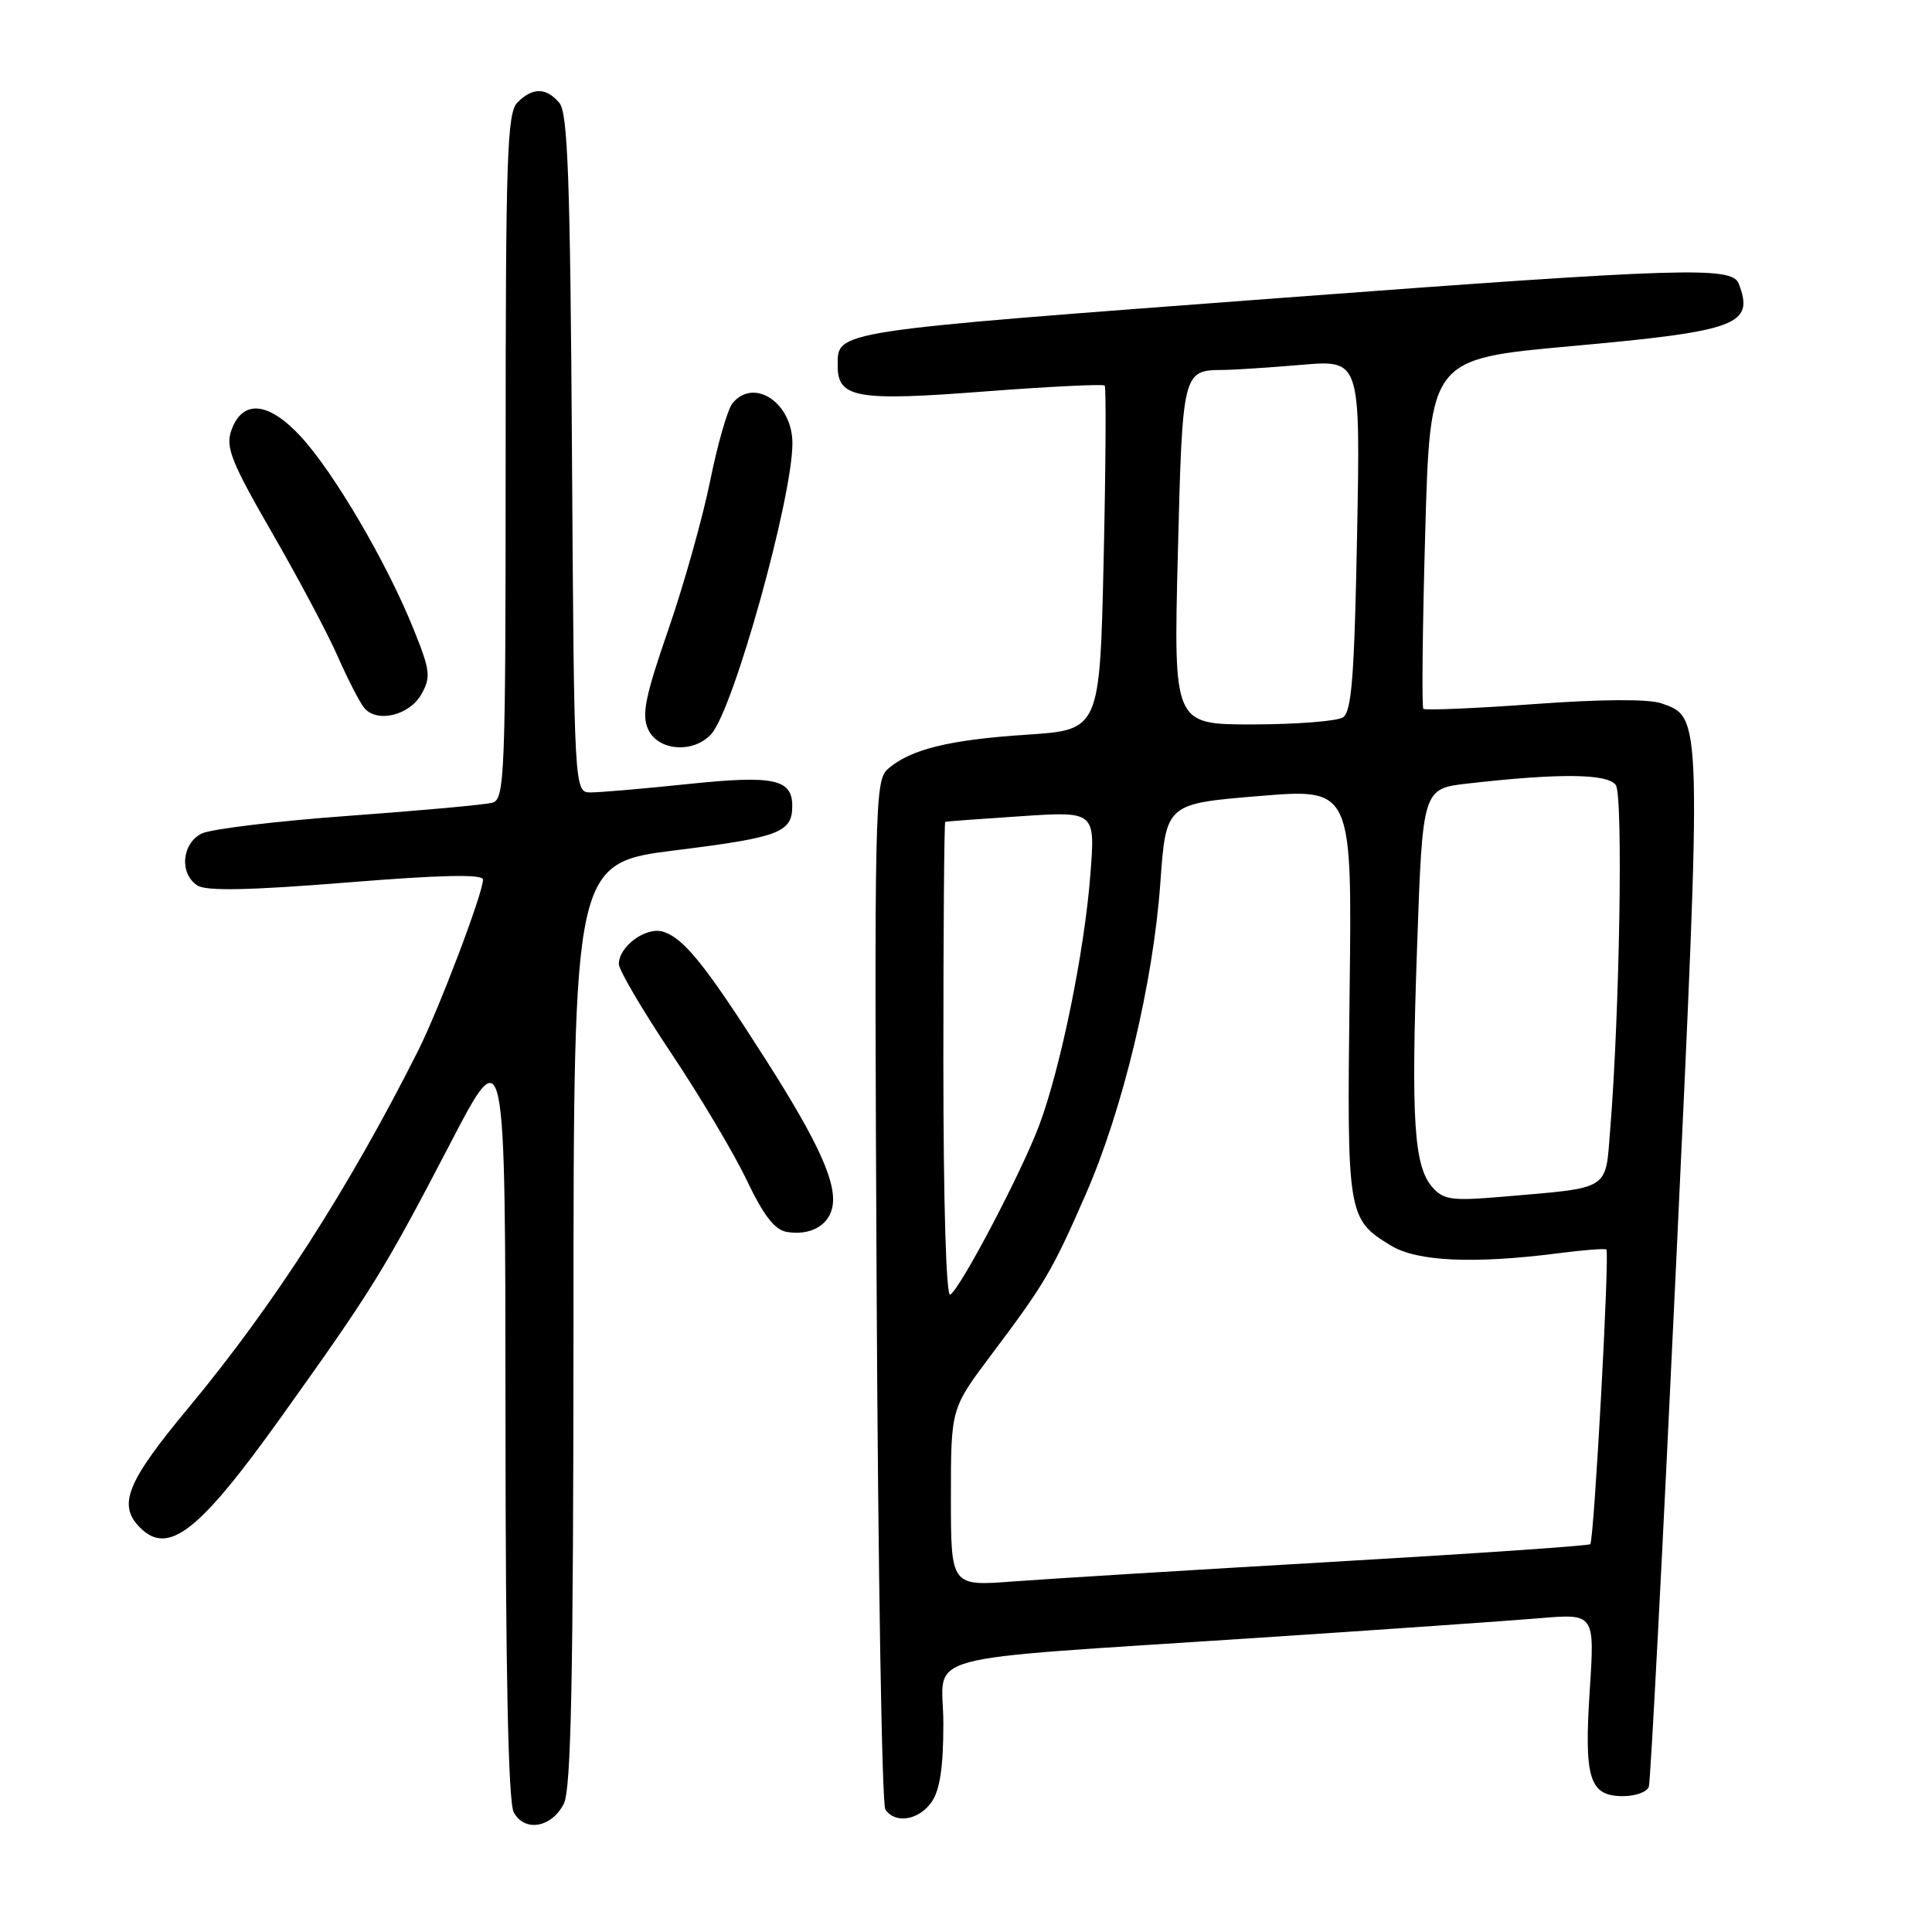 <?xml version="1.0" encoding="UTF-8" standalone="no"?>
<!DOCTYPE svg PUBLIC "-//W3C//DTD SVG 1.1//EN" "http://www.w3.org/Graphics/SVG/1.1/DTD/svg11.dtd" >
<svg xmlns="http://www.w3.org/2000/svg" xmlns:xlink="http://www.w3.org/1999/xlink" version="1.1" viewBox="0 0 256 256">
 <g >
 <path fill="currentColor"
d=" M 74.71 239.00 C 75.68 237.07 75.97 222.54 75.99 175.42 C 76.00 114.34 76.00 114.34 89.71 112.64 C 103.20 110.96 104.95 110.30 104.98 106.87 C 105.02 103.23 102.58 102.70 91.25 103.88 C 85.34 104.50 79.51 105.00 78.29 105.00 C 76.08 105.00 76.08 105.00 75.79 60.15 C 75.56 23.93 75.24 14.99 74.13 13.65 C 72.40 11.58 70.59 11.55 68.57 13.57 C 67.19 14.95 67.00 20.60 67.00 60.50 C 67.00 102.85 66.88 105.90 65.25 106.36 C 64.29 106.63 55.72 107.41 46.22 108.10 C 36.71 108.79 27.94 109.85 26.72 110.45 C 24.06 111.78 23.75 115.81 26.18 117.34 C 27.36 118.09 33.10 117.97 45.93 116.94 C 58.50 115.92 64.00 115.81 64.00 116.55 C 64.00 118.35 58.14 133.79 55.37 139.29 C 46.17 157.55 36.25 172.96 25.03 186.47 C 16.77 196.40 15.55 199.41 18.57 202.43 C 22.31 206.16 26.38 202.97 37.23 187.80 C 49.37 170.82 50.87 168.39 59.67 151.50 C 66.96 137.50 66.96 137.50 66.98 187.82 C 66.99 221.53 67.35 238.79 68.07 240.13 C 69.50 242.80 73.10 242.19 74.71 239.00 Z  M 123.44 238.78 C 124.54 237.20 125.00 234.16 125.00 228.36 C 125.00 218.78 120.12 220.10 167.00 217.00 C 183.22 215.93 199.83 214.77 203.91 214.43 C 211.31 213.80 211.31 213.80 210.65 223.95 C 209.88 235.71 210.60 238.00 215.07 238.00 C 216.71 238.00 218.25 237.44 218.48 236.75 C 218.71 236.06 220.33 205.02 222.08 167.78 C 225.53 94.32 225.55 95.09 220.13 93.19 C 218.44 92.61 212.16 92.64 203.22 93.30 C 195.40 93.87 188.82 94.14 188.60 93.92 C 188.38 93.69 188.49 83.16 188.85 70.53 C 189.50 47.56 189.50 47.56 208.14 45.87 C 230.29 43.87 232.49 43.05 230.39 37.58 C 229.51 35.28 223.11 35.48 169.85 39.47 C 109.77 43.98 111.00 43.79 111.00 48.50 C 111.00 52.74 113.52 53.18 130.50 51.87 C 139.03 51.22 146.18 50.87 146.38 51.09 C 146.58 51.32 146.52 61.67 146.24 74.11 C 145.73 96.72 145.73 96.72 136.03 97.35 C 125.75 98.03 120.66 99.28 117.66 101.88 C 115.91 103.40 115.84 106.47 116.16 170.98 C 116.35 208.12 116.86 239.06 117.31 239.75 C 118.58 241.71 121.74 241.21 123.44 238.78 Z  M 110.24 160.17 C 111.05 157.08 108.66 151.69 101.48 140.43 C 93.49 127.90 90.64 124.34 87.88 123.46 C 85.63 122.75 82.00 125.38 82.00 127.74 C 82.00 128.53 85.11 133.82 88.91 139.51 C 92.71 145.19 97.22 152.77 98.93 156.35 C 101.18 161.07 102.65 162.97 104.27 163.24 C 107.23 163.73 109.64 162.50 110.24 160.17 Z  M 94.26 97.25 C 97.20 93.97 105.00 66.00 105.00 58.74 C 105.00 53.39 99.92 49.98 97.07 53.42 C 96.42 54.20 95.09 58.81 94.11 63.67 C 93.13 68.53 90.64 77.40 88.57 83.39 C 85.49 92.29 85.00 94.70 85.88 96.64 C 87.20 99.52 91.91 99.87 94.26 97.25 Z  M 55.85 91.97 C 57.12 89.70 57.01 88.82 54.75 83.24 C 51.23 74.52 44.23 62.58 39.86 57.85 C 35.55 53.18 32.10 52.89 30.64 57.07 C 29.87 59.26 30.68 61.28 36.00 70.51 C 39.45 76.48 43.38 83.87 44.73 86.93 C 46.08 89.99 47.67 93.09 48.26 93.80 C 49.94 95.84 54.27 94.80 55.85 91.97 Z  M 126.00 198.41 C 126.00 186.64 126.00 186.64 131.31 179.57 C 138.45 170.08 139.41 168.44 143.86 158.27 C 148.80 146.96 152.80 130.26 153.75 117.00 C 154.50 106.50 154.50 106.50 166.83 105.48 C 179.16 104.46 179.16 104.46 178.83 131.48 C 178.47 161.08 178.54 161.53 184.31 165.05 C 187.78 167.16 195.30 167.50 206.50 166.06 C 209.80 165.63 212.66 165.41 212.85 165.57 C 213.31 165.96 211.22 204.11 210.72 204.61 C 210.51 204.83 195.07 205.88 176.42 206.96 C 157.76 208.04 138.79 209.21 134.25 209.55 C 126.00 210.18 126.00 210.18 126.00 198.41 Z  M 125.00 140.56 C 125.00 123.20 125.11 108.95 125.25 108.90 C 125.39 108.84 129.92 108.51 135.32 108.15 C 145.14 107.50 145.14 107.50 144.47 116.00 C 143.68 126.14 140.57 141.37 137.74 149.00 C 135.45 155.17 127.31 170.69 125.91 171.55 C 125.37 171.89 125.00 159.30 125.00 140.56 Z  M 189.84 157.36 C 187.35 154.57 186.96 148.61 187.77 125.50 C 188.50 104.50 188.50 104.50 194.50 103.82 C 206.67 102.43 213.07 102.50 214.11 104.04 C 215.08 105.48 214.61 134.27 213.36 149.66 C 212.70 157.86 213.56 157.33 199.00 158.58 C 192.45 159.14 191.29 158.99 189.84 157.36 Z  M 156.07 73.42 C 156.68 49.13 156.70 49.05 162.10 49.02 C 163.53 49.01 168.20 48.70 172.48 48.34 C 180.26 47.68 180.26 47.68 179.82 70.92 C 179.46 89.69 179.10 94.32 177.94 95.06 C 177.15 95.56 171.78 95.98 166.00 95.99 C 155.50 96.00 155.50 96.00 156.07 73.42 Z "/>
</g>
</svg>
